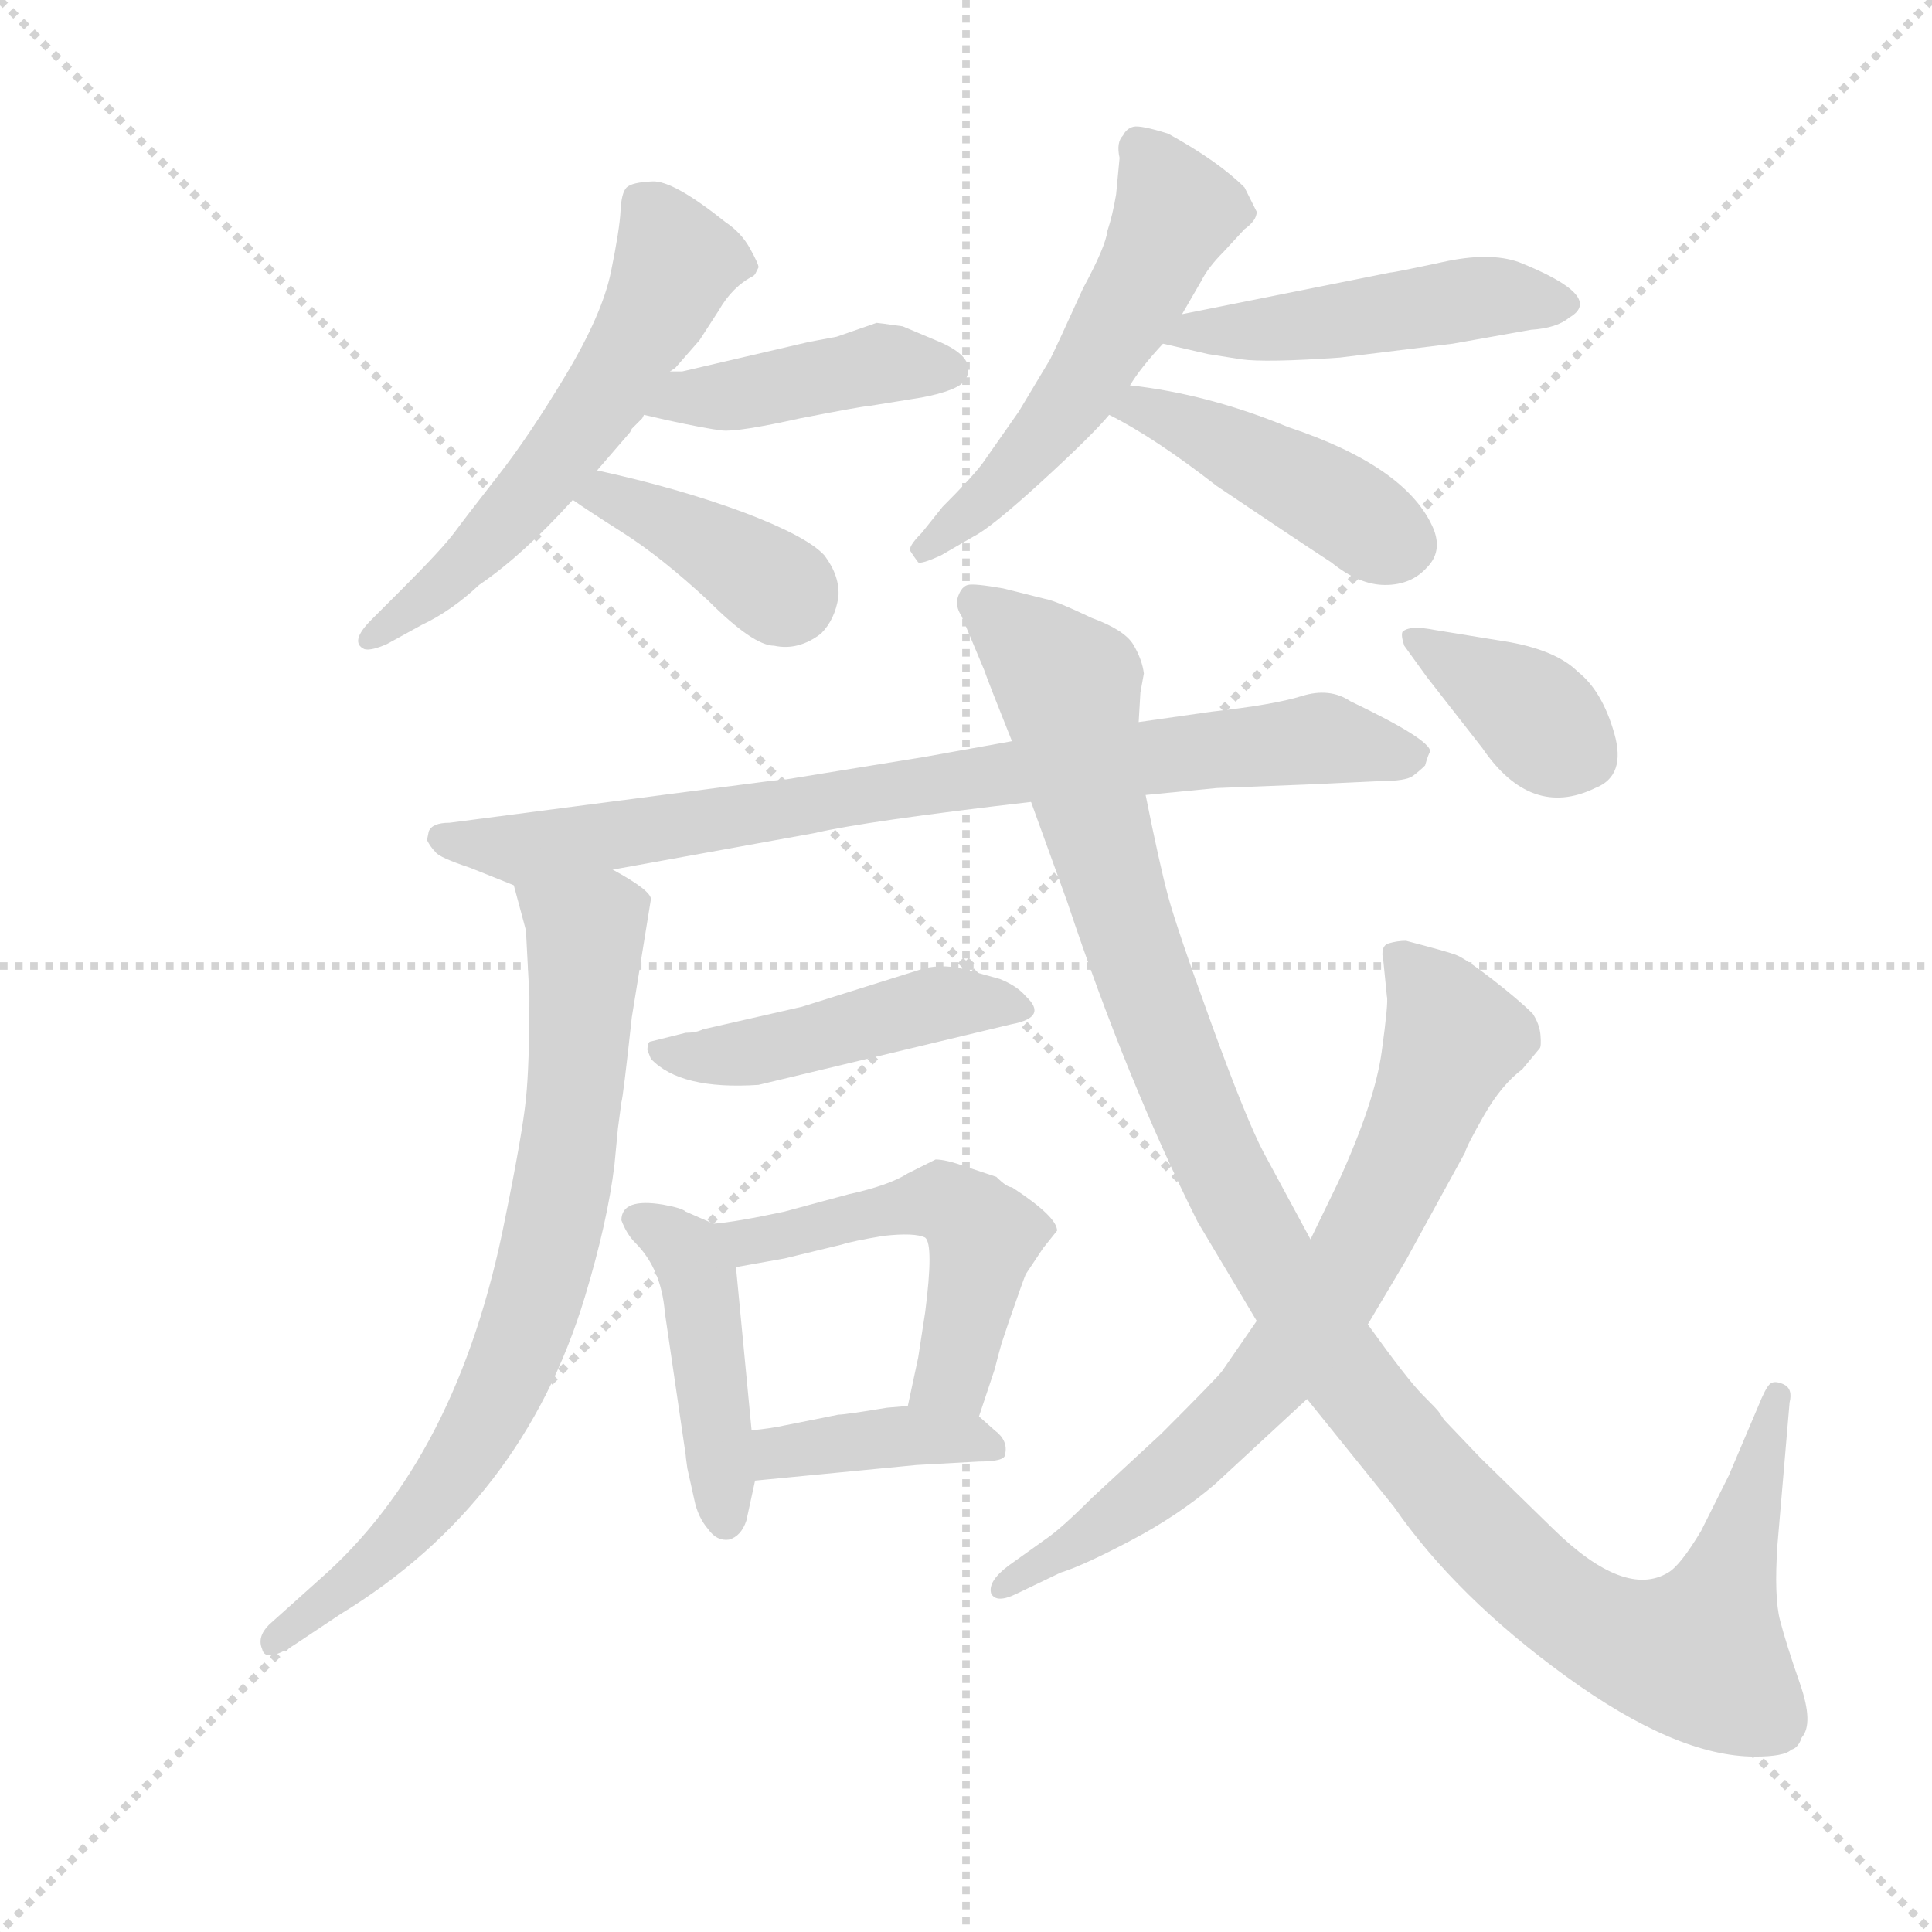 <svg version="1.1" viewBox="0 0 1024 1024" xmlns="http://www.w3.org/2000/svg">
  <g stroke="lightgray" stroke-dasharray="1,1" stroke-width="1" transform="scale(4, 4)">
    <line x1="0" y1="0" x2="256" y2="256"></line>
    <line x1="256" y1="0" x2="0" y2="256"></line>
    <line x1="128" y1="0" x2="128" y2="256"></line>
    <line x1="0" y1="128" x2="256" y2="128"></line>
  </g>
  <g transform="scale(0.92, -0.92) translate(60, -850)">
    <style type="text/css">
      
        @keyframes keyframes0 {
          from {
            stroke: blue;
            stroke-dashoffset: 574;
            stroke-width: 128;
          }
          65% {
            animation-timing-function: step-end;
            stroke: blue;
            stroke-dashoffset: 0;
            stroke-width: 128;
          }
          to {
            stroke: black;
            stroke-width: 1024;
          }
        }
        #make-me-a-hanzi-animation-0 {
          animation: keyframes0 0.717s both;
          animation-delay: 0s;
          animation-timing-function: linear;
        }
      
        @keyframes keyframes1 {
          from {
            stroke: blue;
            stroke-dashoffset: 426;
            stroke-width: 128;
          }
          58% {
            animation-timing-function: step-end;
            stroke: blue;
            stroke-dashoffset: 0;
            stroke-width: 128;
          }
          to {
            stroke: black;
            stroke-width: 1024;
          }
        }
        #make-me-a-hanzi-animation-1 {
          animation: keyframes1 0.597s both;
          animation-delay: 0.717s;
          animation-timing-function: linear;
        }
      
        @keyframes keyframes2 {
          from {
            stroke: blue;
            stroke-dashoffset: 391;
            stroke-width: 128;
          }
          56% {
            animation-timing-function: step-end;
            stroke: blue;
            stroke-dashoffset: 0;
            stroke-width: 128;
          }
          to {
            stroke: black;
            stroke-width: 1024;
          }
        }
        #make-me-a-hanzi-animation-2 {
          animation: keyframes2 0.568s both;
          animation-delay: 1.314s;
          animation-timing-function: linear;
        }
      
        @keyframes keyframes3 {
          from {
            stroke: blue;
            stroke-dashoffset: 545;
            stroke-width: 128;
          }
          64% {
            animation-timing-function: step-end;
            stroke: blue;
            stroke-dashoffset: 0;
            stroke-width: 128;
          }
          to {
            stroke: black;
            stroke-width: 1024;
          }
        }
        #make-me-a-hanzi-animation-3 {
          animation: keyframes3 0.694s both;
          animation-delay: 1.882s;
          animation-timing-function: linear;
        }
      
        @keyframes keyframes4 {
          from {
            stroke: blue;
            stroke-dashoffset: 482;
            stroke-width: 128;
          }
          61% {
            animation-timing-function: step-end;
            stroke: blue;
            stroke-dashoffset: 0;
            stroke-width: 128;
          }
          to {
            stroke: black;
            stroke-width: 1024;
          }
        }
        #make-me-a-hanzi-animation-4 {
          animation: keyframes4 0.642s both;
          animation-delay: 2.576s;
          animation-timing-function: linear;
        }
      
        @keyframes keyframes5 {
          from {
            stroke: blue;
            stroke-dashoffset: 437;
            stroke-width: 128;
          }
          59% {
            animation-timing-function: step-end;
            stroke: blue;
            stroke-dashoffset: 0;
            stroke-width: 128;
          }
          to {
            stroke: black;
            stroke-width: 1024;
          }
        }
        #make-me-a-hanzi-animation-5 {
          animation: keyframes5 0.606s both;
          animation-delay: 3.218s;
          animation-timing-function: linear;
        }
      
        @keyframes keyframes6 {
          from {
            stroke: blue;
            stroke-dashoffset: 823;
            stroke-width: 128;
          }
          73% {
            animation-timing-function: step-end;
            stroke: blue;
            stroke-dashoffset: 0;
            stroke-width: 128;
          }
          to {
            stroke: black;
            stroke-width: 1024;
          }
        }
        #make-me-a-hanzi-animation-6 {
          animation: keyframes6 0.92s both;
          animation-delay: 3.823s;
          animation-timing-function: linear;
        }
      
        @keyframes keyframes7 {
          from {
            stroke: blue;
            stroke-dashoffset: 760;
            stroke-width: 128;
          }
          71% {
            animation-timing-function: step-end;
            stroke: blue;
            stroke-dashoffset: 0;
            stroke-width: 128;
          }
          to {
            stroke: black;
            stroke-width: 1024;
          }
        }
        #make-me-a-hanzi-animation-7 {
          animation: keyframes7 0.868s both;
          animation-delay: 4.743s;
          animation-timing-function: linear;
        }
      
        @keyframes keyframes8 {
          from {
            stroke: blue;
            stroke-dashoffset: 467;
            stroke-width: 128;
          }
          60% {
            animation-timing-function: step-end;
            stroke: blue;
            stroke-dashoffset: 0;
            stroke-width: 128;
          }
          to {
            stroke: black;
            stroke-width: 1024;
          }
        }
        #make-me-a-hanzi-animation-8 {
          animation: keyframes8 0.63s both;
          animation-delay: 5.612s;
          animation-timing-function: linear;
        }
      
        @keyframes keyframes9 {
          from {
            stroke: blue;
            stroke-dashoffset: 441;
            stroke-width: 128;
          }
          59% {
            animation-timing-function: step-end;
            stroke: blue;
            stroke-dashoffset: 0;
            stroke-width: 128;
          }
          to {
            stroke: black;
            stroke-width: 1024;
          }
        }
        #make-me-a-hanzi-animation-9 {
          animation: keyframes9 0.609s both;
          animation-delay: 6.242s;
          animation-timing-function: linear;
        }
      
        @keyframes keyframes10 {
          from {
            stroke: blue;
            stroke-dashoffset: 518;
            stroke-width: 128;
          }
          63% {
            animation-timing-function: step-end;
            stroke: blue;
            stroke-dashoffset: 0;
            stroke-width: 128;
          }
          to {
            stroke: black;
            stroke-width: 1024;
          }
        }
        #make-me-a-hanzi-animation-10 {
          animation: keyframes10 0.672s both;
          animation-delay: 6.851s;
          animation-timing-function: linear;
        }
      
        @keyframes keyframes11 {
          from {
            stroke: blue;
            stroke-dashoffset: 389;
            stroke-width: 128;
          }
          56% {
            animation-timing-function: step-end;
            stroke: blue;
            stroke-dashoffset: 0;
            stroke-width: 128;
          }
          to {
            stroke: black;
            stroke-width: 1024;
          }
        }
        #make-me-a-hanzi-animation-11 {
          animation: keyframes11 0.567s both;
          animation-delay: 7.522s;
          animation-timing-function: linear;
        }
      
        @keyframes keyframes12 {
          from {
            stroke: blue;
            stroke-dashoffset: 1183;
            stroke-width: 128;
          }
          79% {
            animation-timing-function: step-end;
            stroke: blue;
            stroke-dashoffset: 0;
            stroke-width: 128;
          }
          to {
            stroke: black;
            stroke-width: 1024;
          }
        }
        #make-me-a-hanzi-animation-12 {
          animation: keyframes12 1.213s both;
          animation-delay: 8.089s;
          animation-timing-function: linear;
        }
      
        @keyframes keyframes13 {
          from {
            stroke: blue;
            stroke-dashoffset: 733;
            stroke-width: 128;
          }
          70% {
            animation-timing-function: step-end;
            stroke: blue;
            stroke-dashoffset: 0;
            stroke-width: 128;
          }
          to {
            stroke: black;
            stroke-width: 1024;
          }
        }
        #make-me-a-hanzi-animation-13 {
          animation: keyframes13 0.847s both;
          animation-delay: 9.301s;
          animation-timing-function: linear;
        }
      
        @keyframes keyframes14 {
          from {
            stroke: blue;
            stroke-dashoffset: 378;
            stroke-width: 128;
          }
          55% {
            animation-timing-function: step-end;
            stroke: blue;
            stroke-dashoffset: 0;
            stroke-width: 128;
          }
          to {
            stroke: black;
            stroke-width: 1024;
          }
        }
        #make-me-a-hanzi-animation-14 {
          animation: keyframes14 0.558s both;
          animation-delay: 10.148s;
          animation-timing-function: linear;
        }
      
    </style>
    
      <path d="M 326 636 L 329 638 L 343 654 L 354 671 Q 362 685 374 691 L 375 692 L 377 696 Q 377 698 372 707 Q 367 716 358 722 Q 328 746 316 745.5 Q 304 745 301 742 Q 298 739 297.5 728.5 Q 297 718 292 693.5 Q 287 669 266 634 Q 245 599 227 576 Q 209 553 202 543.5 Q 195 534 171 510 L 154 493 Q 141 480 150 476 Q 154 475 163 479 L 183 490 Q 200 498 216 513 Q 241 530 270 562 L 284 579 L 303 601 L 304 603 Q 307 606 310 609 L 311 611 L 326 636 Z" fill="lightgray"></path>
    
      <path d="M 460 662 Q 446 664 445 664 L 422 656 L 406 653 L 333 636 L 326 636 C 296 636 282 618 311 611 L 324 608 Q 347 603 356 602 Q 365 601 401 609 Q 437 616 440 616 L 471 621 Q 492 625 496 631 Q 504 644 479 654 L 460 662 Z" fill="lightgray"></path>
    
      <path d="M 270 562 Q 277 557 299 543 Q 321 529 348 504 Q 374 478 386 478 Q 400 475 413 485 Q 421 493 423 506 Q 424 518 415 530 Q 405 541 368 555 Q 330 569 284 579 C 255 585 245 579 270 562 Z" fill="lightgray"></path>
    
      <path d="M 583 738 Q 581 726 578 717 Q 577 708 564 684 Q 549 651 545 643 L 527 613 L 506 583 Q 500 575 483 558 L 471 543 Q 463 535 464.5 532.5 Q 466 530 469 526 Q 471 525 482 530 L 501 541 Q 511 546 540 572.5 Q 569 599 579 611 L 591 628 Q 597 638 610 652 L 621 669 L 632 688 Q 636 696 645 705 L 657 718 Q 664 723 664 728 L 657 742 Q 642 757 613 773 Q 597 778 593 777 Q 589 776 587 772 Q 583 768 585 759 L 583 738 Z" fill="lightgray"></path>
    
      <path d="M 610 652 L 636 646 L 655 643 Q 669 641 712 644 L 777 652 L 822 660 Q 837 661 844 667 Q 865 679 815 699 Q 798 705 771 699 Q 743 693 741 693 L 621 669 C 592 663 581 659 610 652 Z" fill="lightgray"></path>
    
      <path d="M 579 611 Q 605 598 641 570 Q 687 539 707 526 Q 723 513 738 513 Q 753 513 762 523 Q 771 532 766 545 Q 751 581 682 604 Q 636 623 591 628 C 561 632 552 625 579 611 Z" fill="lightgray"></path>
    
      <path d="M 735 400 Q 750 400 754 403 Q 758 406 761 409 Q 763 416 764 417 Q 764 424 718 446 Q 706 454 690 449 Q 674 444 638 440 L 596 434 L 523 423 L 473 414 L 393 401 Q 392 401 383 400 L 199 376 Q 189 376 187 371 L 186 366 Q 188 362 191 359 Q 193 356 211 350 L 236 340 C 238 339 263 344 293 349 L 409 370 Q 439 377 534 388 L 600 392 L 641 396 L 692 398 L 735 400 Z" fill="lightgray"></path>
    
      <path d="M 236 340 L 243 314 L 245 276 Q 245 236 243 217 Q 241 197 231 148 Q 204 10 124 -60 L 95 -86 Q 88 -93 91 -100 Q 93 -109 112 -96 L 136 -80 Q 241 -16 277 103 Q 290 146 294 179 L 296 200 L 298 215 Q 299 218 304 264 L 315 332 Q 315 337 293 349 C 267 365 228 369 236 340 Z" fill="lightgray"></path>
    
      <path d="M 315 250 Q 313 250 313 245 L 315 240 Q 332 222 377 225 L 523 260 Q 544 264 531 276 Q 526 282 516 286 L 498 291 Q 484 295 472 292 L 402 270 L 345 257 Q 341 255 335 255 L 315 250 Z" fill="lightgray"></path>
    
      <path d="M 373 26 L 364 120 C 362 140 362 140 351 145 L 335 152 Q 333 154 322 156 Q 298 160 298 147 Q 301 139 306 134 Q 321 119 323 94 L 335 12 Q 335 11 336 4 L 340 -14 Q 342 -24 348 -31 Q 353 -38 360 -37 Q 367 -35 370 -26 L 375 -3 L 373 26 Z" fill="lightgray"></path>
    
      <path d="M 364 120 L 392 125 L 425 133 Q 431 135 449 138 Q 467 140 473 137 Q 478 133 473 94 L 469 68 L 463 40 C 457 11 495 6 504 34 L 513 61 Q 515 69 517 76 L 521 88 Q 530 114 531 116 L 541 131 L 549 141 Q 549 149 523 166 Q 520 166 514 172 L 496 178 Q 485 182 479 182 L 463 174 Q 452 167 429 162 L 392 152 Q 364 146 351 145 C 321 142 334 115 364 120 Z" fill="lightgray"></path>
    
      <path d="M 463 40 L 451 39 Q 427 35 423 35 L 393 29 Q 384 27 373 26 C 343 23 345 -6 375 -3 L 468 6 L 504 8 Q 519 8 519 12 Q 521 20 513 26 L 504 34 C 494 43 493 42 463 40 Z" fill="lightgray"></path>
    
      <path d="M 596 434 L 597 451 L 599 462 Q 598 470 593 478.5 Q 588 487 569 494 Q 548 504 542 505 L 518 511 Q 501 514 497.5 513 Q 494 512 492 506.5 Q 490 501 494 495 L 507 464 Q 509 458 523 423 L 534 388 L 555 330 Q 589 228 630 146 L 664 89 L 693 44 L 743 -18 Q 779 -70 842.5 -116 Q 906 -162 951 -162 Q 968 -162 972 -158 Q 976 -157 978 -151 Q 985 -143 977 -120 Q 969 -97 965.5 -83.5 Q 962 -70 964 -40 L 971 42 Q 973 50 967.5 52.5 Q 962 55 959.5 52.5 Q 957 50 953 40 L 936 0 L 920 -32 Q 908 -52 901 -56 Q 876 -71 835 -31 L 793 10 L 772 32 Q 770 35 769 36.5 Q 768 38 759.5 46.5 Q 751 55 728 87 L 695 136 L 668 186 Q 658 205 638 260 Q 618 315 613 333.5 Q 608 352 600 392 L 596 434 Z" fill="lightgray"></path>
    
      <path d="M 664 89 L 644 60 Q 641 56 609 24 L 569 -13 Q 551 -31 542 -37 L 521 -52 Q 509 -61 511 -68 Q 514 -74 526 -68 L 551 -56 Q 564 -52 591.5 -37.5 Q 619 -23 640 -5 L 693 44 L 728 87 L 750 124 L 784 186 Q 785 190 795 207.5 Q 805 225 817 234 L 827 246 Q 828 247 827.5 253.5 Q 827 260 823 266 Q 815 274 799.5 286 Q 784 298 778.5 300 Q 773 302 750 308 Q 745 308 740 306.5 Q 735 305 737 296 L 739 276 Q 740 273 736 244 Q 732 215 711 169 L 695 136 L 664 89 Z" fill="lightgray"></path>
    
      <path d="M 767 487 Q 752 490 748 486 Q 747 484 749 478 L 762 460 L 794 419 Q 822 378 859 396 Q 877 403 870 427.5 Q 863 452 849 463 Q 837 475 810 480 L 767 487 Z" fill="lightgray"></path>
    
    
      <clipPath id="make-me-a-hanzi-clip-0">
        <path d="M 326 636 L 329 638 L 343 654 L 354 671 Q 362 685 374 691 L 375 692 L 377 696 Q 377 698 372 707 Q 367 716 358 722 Q 328 746 316 745.5 Q 304 745 301 742 Q 298 739 297.5 728.5 Q 297 718 292 693.5 Q 287 669 266 634 Q 245 599 227 576 Q 209 553 202 543.5 Q 195 534 171 510 L 154 493 Q 141 480 150 476 Q 154 475 163 479 L 183 490 Q 200 498 216 513 Q 241 530 270 562 L 284 579 L 303 601 L 304 603 Q 307 606 310 609 L 311 611 L 326 636 Z"></path>
      </clipPath>
      <path clip-path="url(#make-me-a-hanzi-clip-0)" d="M 368 698 L 330 698 L 289 623 L 247 568 L 192 511 L 155 483" fill="none" id="make-me-a-hanzi-animation-0" stroke-dasharray="446 892" stroke-linecap="round"></path>
    
      <clipPath id="make-me-a-hanzi-clip-1">
        <path d="M 460 662 Q 446 664 445 664 L 422 656 L 406 653 L 333 636 L 326 636 C 296 636 282 618 311 611 L 324 608 Q 347 603 356 602 Q 365 601 401 609 Q 437 616 440 616 L 471 621 Q 492 625 496 631 Q 504 644 479 654 L 460 662 Z"></path>
      </clipPath>
      <path clip-path="url(#make-me-a-hanzi-clip-1)" d="M 319 615 L 450 641 L 486 637" fill="none" id="make-me-a-hanzi-animation-1" stroke-dasharray="298 596" stroke-linecap="round"></path>
    
      <clipPath id="make-me-a-hanzi-clip-2">
        <path d="M 270 562 Q 277 557 299 543 Q 321 529 348 504 Q 374 478 386 478 Q 400 475 413 485 Q 421 493 423 506 Q 424 518 415 530 Q 405 541 368 555 Q 330 569 284 579 C 255 585 245 579 270 562 Z"></path>
      </clipPath>
      <path clip-path="url(#make-me-a-hanzi-clip-2)" d="M 276 564 L 290 565 L 329 547 L 395 505" fill="none" id="make-me-a-hanzi-animation-2" stroke-dasharray="263 526" stroke-linecap="round"></path>
    
      <clipPath id="make-me-a-hanzi-clip-3">
        <path d="M 583 738 Q 581 726 578 717 Q 577 708 564 684 Q 549 651 545 643 L 527 613 L 506 583 Q 500 575 483 558 L 471 543 Q 463 535 464.5 532.5 Q 466 530 469 526 Q 471 525 482 530 L 501 541 Q 511 546 540 572.5 Q 569 599 579 611 L 591 628 Q 597 638 610 652 L 621 669 L 632 688 Q 636 696 645 705 L 657 718 Q 664 723 664 728 L 657 742 Q 642 757 613 773 Q 597 778 593 777 Q 589 776 587 772 Q 583 768 585 759 L 583 738 Z"></path>
      </clipPath>
      <path clip-path="url(#make-me-a-hanzi-clip-3)" d="M 596 767 L 618 728 L 599 688 L 535 591 L 474 534" fill="none" id="make-me-a-hanzi-animation-3" stroke-dasharray="417 834" stroke-linecap="round"></path>
    
      <clipPath id="make-me-a-hanzi-clip-4">
        <path d="M 610 652 L 636 646 L 655 643 Q 669 641 712 644 L 777 652 L 822 660 Q 837 661 844 667 Q 865 679 815 699 Q 798 705 771 699 Q 743 693 741 693 L 621 669 C 592 663 581 659 610 652 Z"></path>
      </clipPath>
      <path clip-path="url(#make-me-a-hanzi-clip-4)" d="M 617 653 L 631 660 L 684 661 L 795 679 L 840 676" fill="none" id="make-me-a-hanzi-animation-4" stroke-dasharray="354 708" stroke-linecap="round"></path>
    
      <clipPath id="make-me-a-hanzi-clip-5">
        <path d="M 579 611 Q 605 598 641 570 Q 687 539 707 526 Q 723 513 738 513 Q 753 513 762 523 Q 771 532 766 545 Q 751 581 682 604 Q 636 623 591 628 C 561 632 552 625 579 611 Z"></path>
      </clipPath>
      <path clip-path="url(#make-me-a-hanzi-clip-5)" d="M 587 612 L 598 616 L 625 605 L 748 537" fill="none" id="make-me-a-hanzi-animation-5" stroke-dasharray="309 618" stroke-linecap="round"></path>
    
      <clipPath id="make-me-a-hanzi-clip-6">
        <path d="M 735 400 Q 750 400 754 403 Q 758 406 761 409 Q 763 416 764 417 Q 764 424 718 446 Q 706 454 690 449 Q 674 444 638 440 L 596 434 L 523 423 L 473 414 L 393 401 Q 392 401 383 400 L 199 376 Q 189 376 187 371 L 186 366 Q 188 362 191 359 Q 193 356 211 350 L 236 340 C 238 339 263 344 293 349 L 409 370 Q 439 377 534 388 L 600 392 L 641 396 L 692 398 L 735 400 Z"></path>
      </clipPath>
      <path clip-path="url(#make-me-a-hanzi-clip-6)" d="M 195 367 L 237 361 L 533 407 L 703 425 L 756 415" fill="none" id="make-me-a-hanzi-animation-6" stroke-dasharray="695 1390" stroke-linecap="round"></path>
    
      <clipPath id="make-me-a-hanzi-clip-7">
        <path d="M 236 340 L 243 314 L 245 276 Q 245 236 243 217 Q 241 197 231 148 Q 204 10 124 -60 L 95 -86 Q 88 -93 91 -100 Q 93 -109 112 -96 L 136 -80 Q 241 -16 277 103 Q 290 146 294 179 L 296 200 L 298 215 Q 299 218 304 264 L 315 332 Q 315 337 293 349 C 267 365 228 369 236 340 Z"></path>
      </clipPath>
      <path clip-path="url(#make-me-a-hanzi-clip-7)" d="M 244 335 L 277 309 L 266 176 L 245 89 L 222 35 L 190 -13 L 149 -56 L 98 -94" fill="none" id="make-me-a-hanzi-animation-7" stroke-dasharray="632 1264" stroke-linecap="round"></path>
    
      <clipPath id="make-me-a-hanzi-clip-8">
        <path d="M 315 250 Q 313 250 313 245 L 315 240 Q 332 222 377 225 L 523 260 Q 544 264 531 276 Q 526 282 516 286 L 498 291 Q 484 295 472 292 L 402 270 L 345 257 Q 341 255 335 255 L 315 250 Z"></path>
      </clipPath>
      <path clip-path="url(#make-me-a-hanzi-clip-8)" d="M 320 245 L 366 242 L 488 273 L 527 268" fill="none" id="make-me-a-hanzi-animation-8" stroke-dasharray="339 678" stroke-linecap="round"></path>
    
      <clipPath id="make-me-a-hanzi-clip-9">
        <path d="M 373 26 L 364 120 C 362 140 362 140 351 145 L 335 152 Q 333 154 322 156 Q 298 160 298 147 Q 301 139 306 134 Q 321 119 323 94 L 335 12 Q 335 11 336 4 L 340 -14 Q 342 -24 348 -31 Q 353 -38 360 -37 Q 367 -35 370 -26 L 375 -3 L 373 26 Z"></path>
      </clipPath>
      <path clip-path="url(#make-me-a-hanzi-clip-9)" d="M 310 145 L 331 133 L 342 116 L 358 -24" fill="none" id="make-me-a-hanzi-animation-9" stroke-dasharray="313 626" stroke-linecap="round"></path>
    
      <clipPath id="make-me-a-hanzi-clip-10">
        <path d="M 364 120 L 392 125 L 425 133 Q 431 135 449 138 Q 467 140 473 137 Q 478 133 473 94 L 469 68 L 463 40 C 457 11 495 6 504 34 L 513 61 Q 515 69 517 76 L 521 88 Q 530 114 531 116 L 541 131 L 549 141 Q 549 149 523 166 Q 520 166 514 172 L 496 178 Q 485 182 479 182 L 463 174 Q 452 167 429 162 L 392 152 Q 364 146 351 145 C 321 142 334 115 364 120 Z"></path>
      </clipPath>
      <path clip-path="url(#make-me-a-hanzi-clip-10)" d="M 357 140 L 383 136 L 467 156 L 493 153 L 507 138 L 501 106 L 490 61 L 471 46" fill="none" id="make-me-a-hanzi-animation-10" stroke-dasharray="390 780" stroke-linecap="round"></path>
    
      <clipPath id="make-me-a-hanzi-clip-11">
        <path d="M 463 40 L 451 39 Q 427 35 423 35 L 393 29 Q 384 27 373 26 C 343 23 345 -6 375 -3 L 468 6 L 504 8 Q 519 8 519 12 Q 521 20 513 26 L 504 34 C 494 43 493 42 463 40 Z"></path>
      </clipPath>
      <path clip-path="url(#make-me-a-hanzi-clip-11)" d="M 379 19 L 397 13 L 481 23 L 510 16" fill="none" id="make-me-a-hanzi-animation-11" stroke-dasharray="261 522" stroke-linecap="round"></path>
    
      <clipPath id="make-me-a-hanzi-clip-12">
        <path d="M 596 434 L 597 451 L 599 462 Q 598 470 593 478.5 Q 588 487 569 494 Q 548 504 542 505 L 518 511 Q 501 514 497.5 513 Q 494 512 492 506.5 Q 490 501 494 495 L 507 464 Q 509 458 523 423 L 534 388 L 555 330 Q 589 228 630 146 L 664 89 L 693 44 L 743 -18 Q 779 -70 842.5 -116 Q 906 -162 951 -162 Q 968 -162 972 -158 Q 976 -157 978 -151 Q 985 -143 977 -120 Q 969 -97 965.5 -83.5 Q 962 -70 964 -40 L 971 42 Q 973 50 967.5 52.5 Q 962 55 959.5 52.5 Q 957 50 953 40 L 936 0 L 920 -32 Q 908 -52 901 -56 Q 876 -71 835 -31 L 793 10 L 772 32 Q 770 35 769 36.5 Q 768 38 759.5 46.5 Q 751 55 728 87 L 695 136 L 668 186 Q 658 205 638 260 Q 618 315 613 333.5 Q 608 352 600 392 L 596 434 Z"></path>
      </clipPath>
      <path clip-path="url(#make-me-a-hanzi-clip-12)" d="M 501 505 L 555 454 L 567 392 L 604 271 L 662 142 L 718 54 L 808 -48 L 870 -93 L 920 -102 L 964 45" fill="none" id="make-me-a-hanzi-animation-12" stroke-dasharray="1055 2110" stroke-linecap="round"></path>
    
      <clipPath id="make-me-a-hanzi-clip-13">
        <path d="M 664 89 L 644 60 Q 641 56 609 24 L 569 -13 Q 551 -31 542 -37 L 521 -52 Q 509 -61 511 -68 Q 514 -74 526 -68 L 551 -56 Q 564 -52 591.5 -37.5 Q 619 -23 640 -5 L 693 44 L 728 87 L 750 124 L 784 186 Q 785 190 795 207.5 Q 805 225 817 234 L 827 246 Q 828 247 827.5 253.5 Q 827 260 823 266 Q 815 274 799.5 286 Q 784 298 778.5 300 Q 773 302 750 308 Q 745 308 740 306.5 Q 735 305 737 296 L 739 276 Q 740 273 736 244 Q 732 215 711 169 L 695 136 L 664 89 Z"></path>
      </clipPath>
      <path clip-path="url(#make-me-a-hanzi-clip-13)" d="M 746 299 L 778 252 L 709 107 L 672 56 L 622 7 L 519 -66" fill="none" id="make-me-a-hanzi-animation-13" stroke-dasharray="605 1210" stroke-linecap="round"></path>
    
      <clipPath id="make-me-a-hanzi-clip-14">
        <path d="M 767 487 Q 752 490 748 486 Q 747 484 749 478 L 762 460 L 794 419 Q 822 378 859 396 Q 877 403 870 427.5 Q 863 452 849 463 Q 837 475 810 480 L 767 487 Z"></path>
      </clipPath>
      <path clip-path="url(#make-me-a-hanzi-clip-14)" d="M 753 483 L 811 449 L 853 414" fill="none" id="make-me-a-hanzi-animation-14" stroke-dasharray="250 500" stroke-linecap="round"></path>
    
  </g>
</svg>